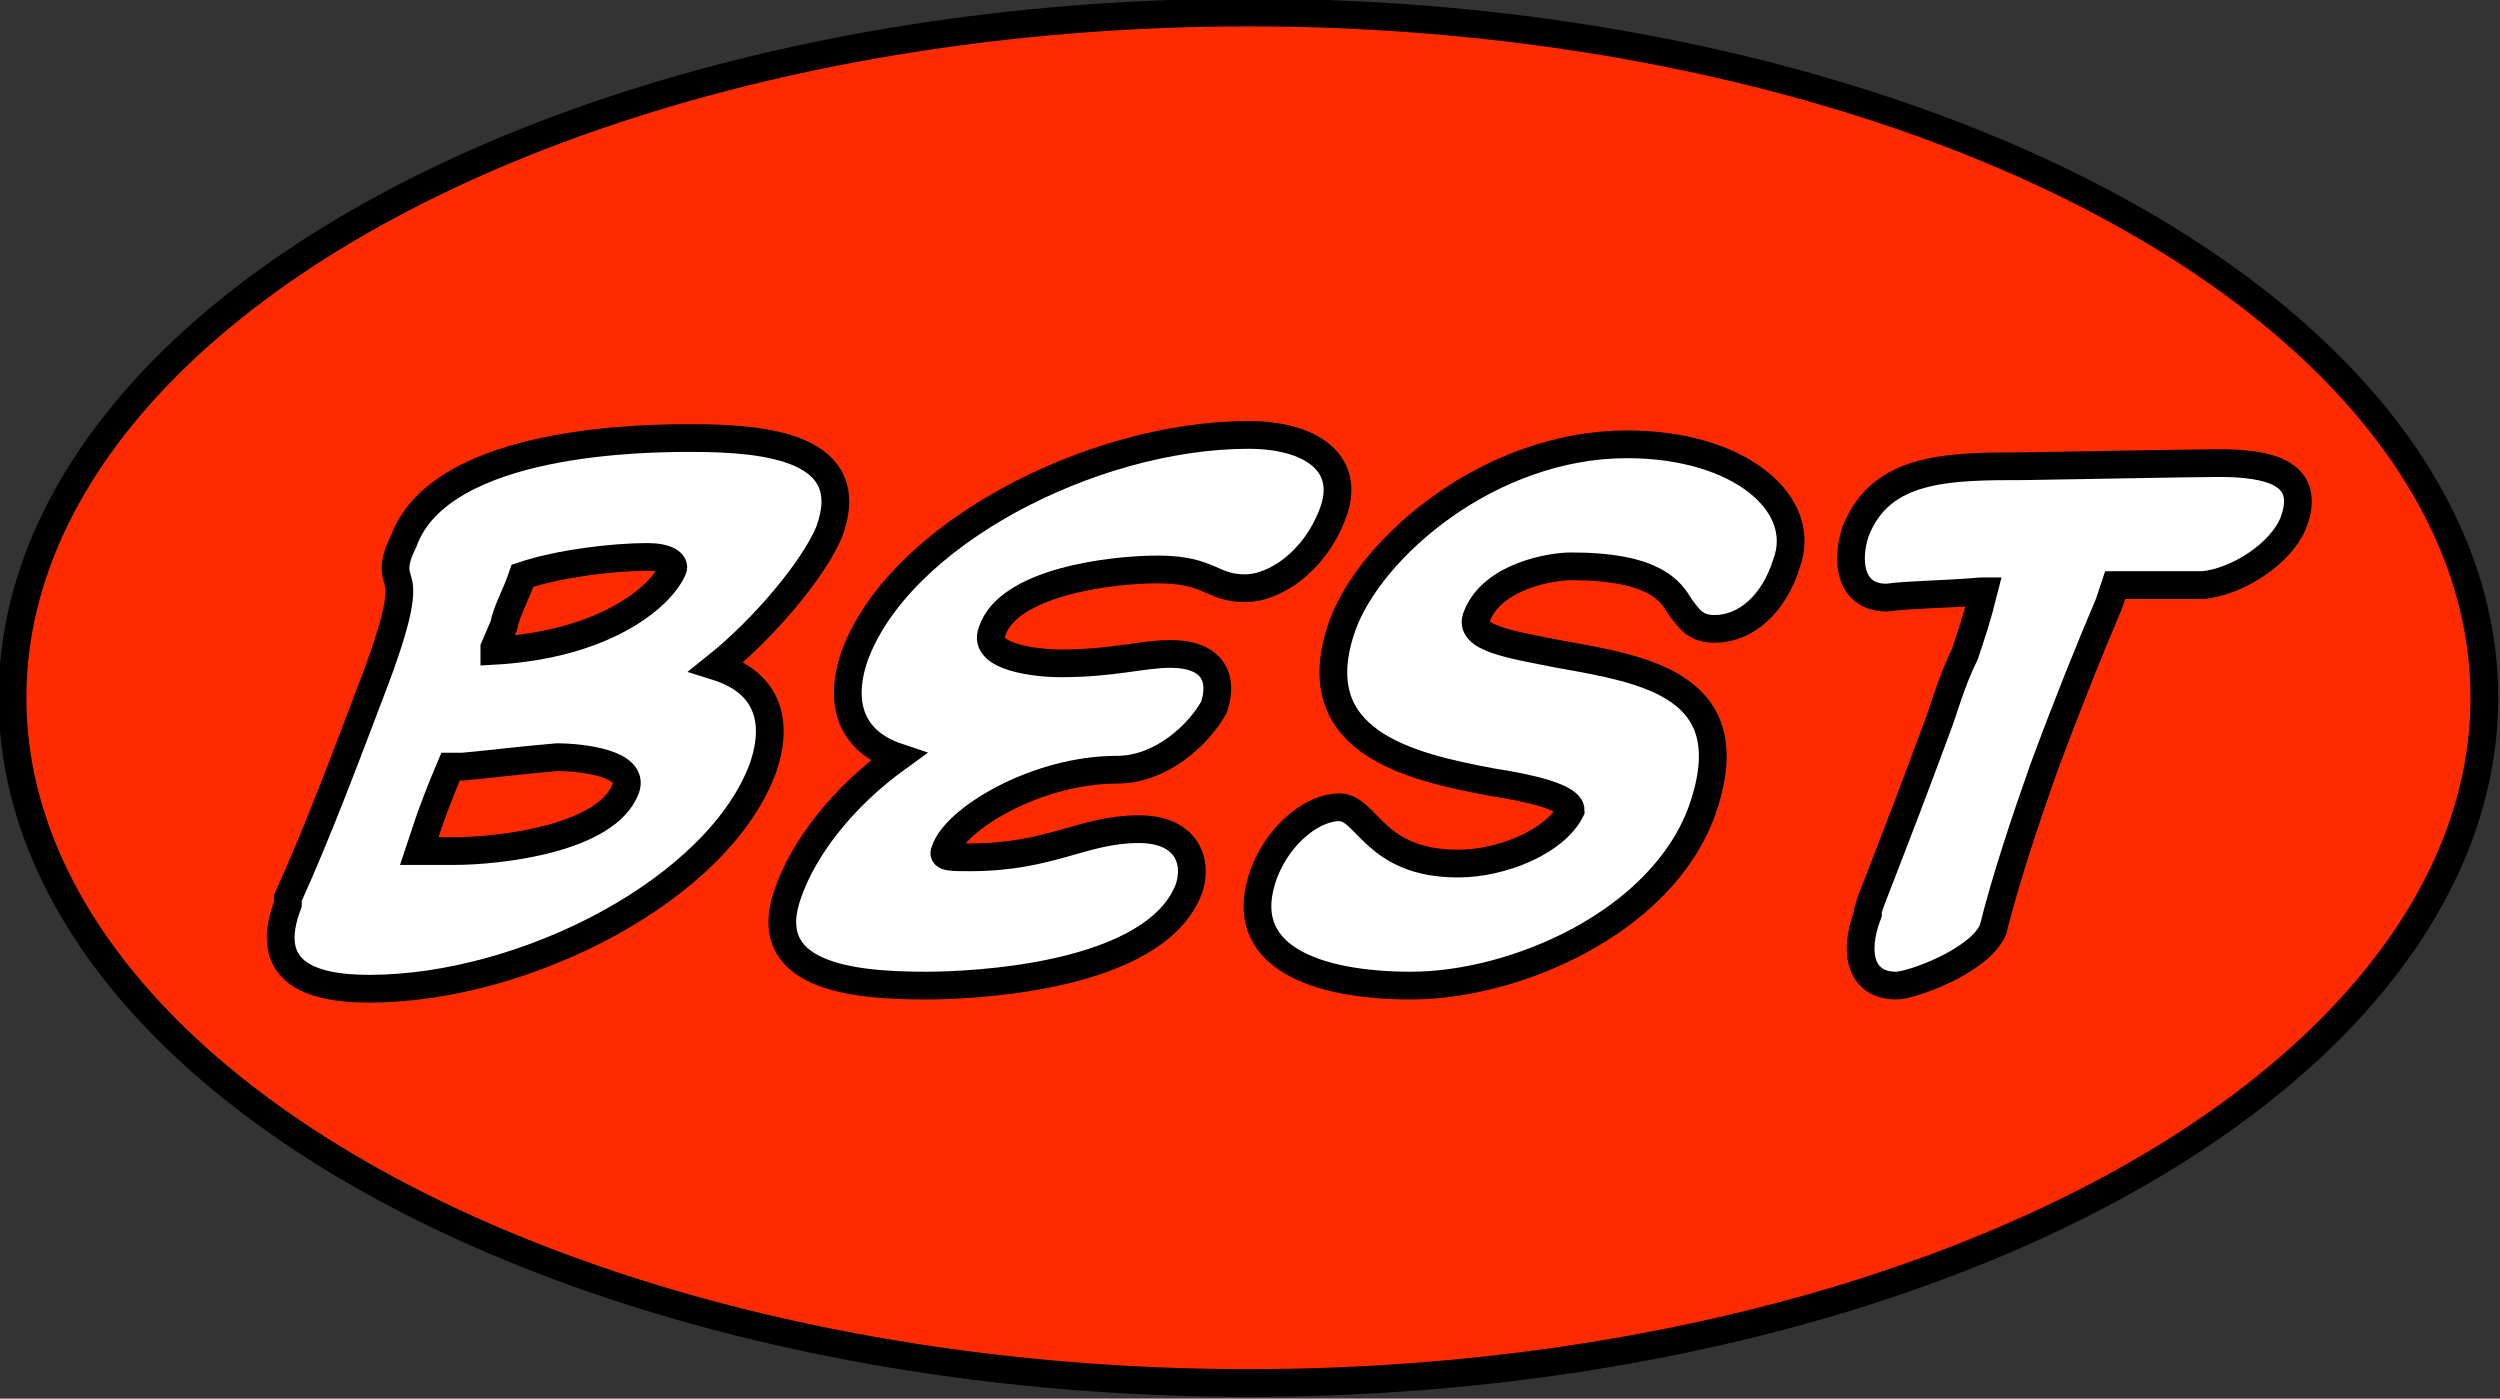 <?xml version="1.0" encoding="utf-8"?>
<!-- Generator: Adobe Illustrator 24.1.1, SVG Export Plug-In . SVG Version: 6.00 Build 0)  -->
<svg version="1.1" id="bt" xmlns="http://www.w3.org/2000/svg" xmlns:xlink="http://www.w3.org/1999/xlink" x="0px" y="0px"
	 viewBox="0 0 79.9 44.7" style="enable-background:new 0 0 79.9 44.7;" xml:space="preserve">
<rect x="0" y="0" width="79.9" height="44.7" fill="#333333" stroke="none"/>
<style type="text/css">
	.st0{fill:#FF2B00;stroke:#000000;stroke-width:0.887;stroke-miterlimit:10;}
	.st1{fill:#FFFFFF;stroke:#000000;stroke-width:0.887;stroke-miterlimit:10;}
</style>
<g>
	<ellipse class="st0" cx="39.9" cy="22.3" rx="39.5" ry="21.9"/>
	<g>
		<path class="st1" d="M9.2,28.7c1-2.2,2-4.9,2.8-7c0.9-2.4,0.8-2.9,0.7-3.2c-0.1-0.3-0.1-0.6,0.2-1.2c1.2-3.3,7.9-3.3,9.2-3.3
			c2.4,0,5.4,0.3,4.4,3c-0.5,1.2-2.1,3.1-3.6,4.3c1.6,0.5,2,1.7,1.5,3.2c-1.4,3.9-7.6,7.1-12.6,7.1c-2,0-3.4-0.6-2.6-2.7L9.2,28.7z
			 M14.8,24.5c-0.1,0-0.2,0-0.4,0c-0.3,0.7-0.6,1.5-0.7,1.8c-0.1,0.3-0.2,0.6-0.3,0.9c0.3,0,0.7,0,1.1,0c1.5,0,4.9-0.4,5.5-2
			c0.3-0.8-1.4-1-2.2-1C16.6,24.3,15.9,24.4,14.8,24.5L14.8,24.5z M16.7,18.4c-0.2,0.6-0.5,1.1-0.6,1.6l-0.3,0.7l0,0l0,0.1
			c3.5-0.2,5.3-1.7,5.7-2.6c0.1-0.2-0.2-0.4-0.8-0.4C19.6,17.8,17.9,18,16.7,18.4z"/>
		<path class="st1" d="M35.7,24.6c-2.6,0-5.2,1.6-5.5,2.6c-0.1,0.2,0.2,0.2,0.8,0.2c2.6,0,3.6-0.9,5.4-0.9c1.5,0,1.9,1,1.6,1.9
			c-1.1,2.9-7.1,3.1-8.4,3.1c-2.4,0-5.4-0.3-4.4-3c0.5-1.4,1.7-3,3.5-4.3c-1.5-0.5-1.9-1.7-1.4-3.2c1.4-3.9,7.6-7.1,12.6-7.1
			c2,0,3.3,0.9,2.7,2.5c-0.6,1.6-1.9,2.4-2.8,2.4c-1.1,0-1.1-0.6-2.8-0.6c-1.5,0-4.8,0.4-5.3,2c-0.3,0.8,1.4,1,2.2,1
			c1.7,0,2.6-0.3,3.5-0.3c1.4,0,1.7,0.8,1.4,1.7C38.3,23.5,37.1,24.6,35.7,24.6z"/>
		<path class="st1" d="M54.8,20.1c-0.6,0-0.8-0.3-1.1-0.7c-0.3-0.5-0.8-1.3-3.5-1.3c-0.6,0-2.5,0.3-3,1.6c-0.3,0.7,1.1,0.9,2.6,1.2
			c2.8,0.5,6,1,4.6,5c-1.3,3.6-6,5.6-9.3,5.6c-3,0-5.7-0.9-4.7-3.6c0.5-1.3,1.6-2.1,2.4-2.1c0.9,0,1.1,1.8,3.8,1.8
			c1.4,0,3.1-0.7,3.6-1.7c0-0.4-1.2-0.7-2.5-0.9c-2.7-0.5-6.1-1.3-4.8-5c0.9-2.5,4.7-5.8,9.1-5.8c3.6,0,5.8,1.9,5.1,3.8
			C56.7,19.3,55.8,20.1,54.8,20.1z"/>
		<path class="st1" d="M70.4,18.7c-0.2,0-0.6,0-1.1,0s-1.1,0-1.7,0l-0.2,0.6c-0.6,1.4-1.4,3.4-2.1,5.3c-0.6,1.7-1.2,3.5-1.6,5.1
			c-0.4,1-2.6,1.8-3.1,1.8c-1.1,0-1.4-1-0.9-2.3l0-0.1c0.1-0.4,0.6-1.5,2.3-6.1l0.2-0.6c0.2-0.6,0.4-1.1,0.6-1.5
			c0.2-0.6,0.4-1.2,0.6-2h-0.1c-1.1,0.1-2.3,0.1-3,0.2c-1.2,0-1.3-1.2-1-2.1c0.8-2.1,3-2.1,5.4-2.1c0.3,0,5.4-0.1,6.2-0.1
			c1.6,0,3,0.3,2.4,1.9C72.9,17.7,71.5,18.6,70.4,18.7z"/>
	</g>
</g>
</svg>
